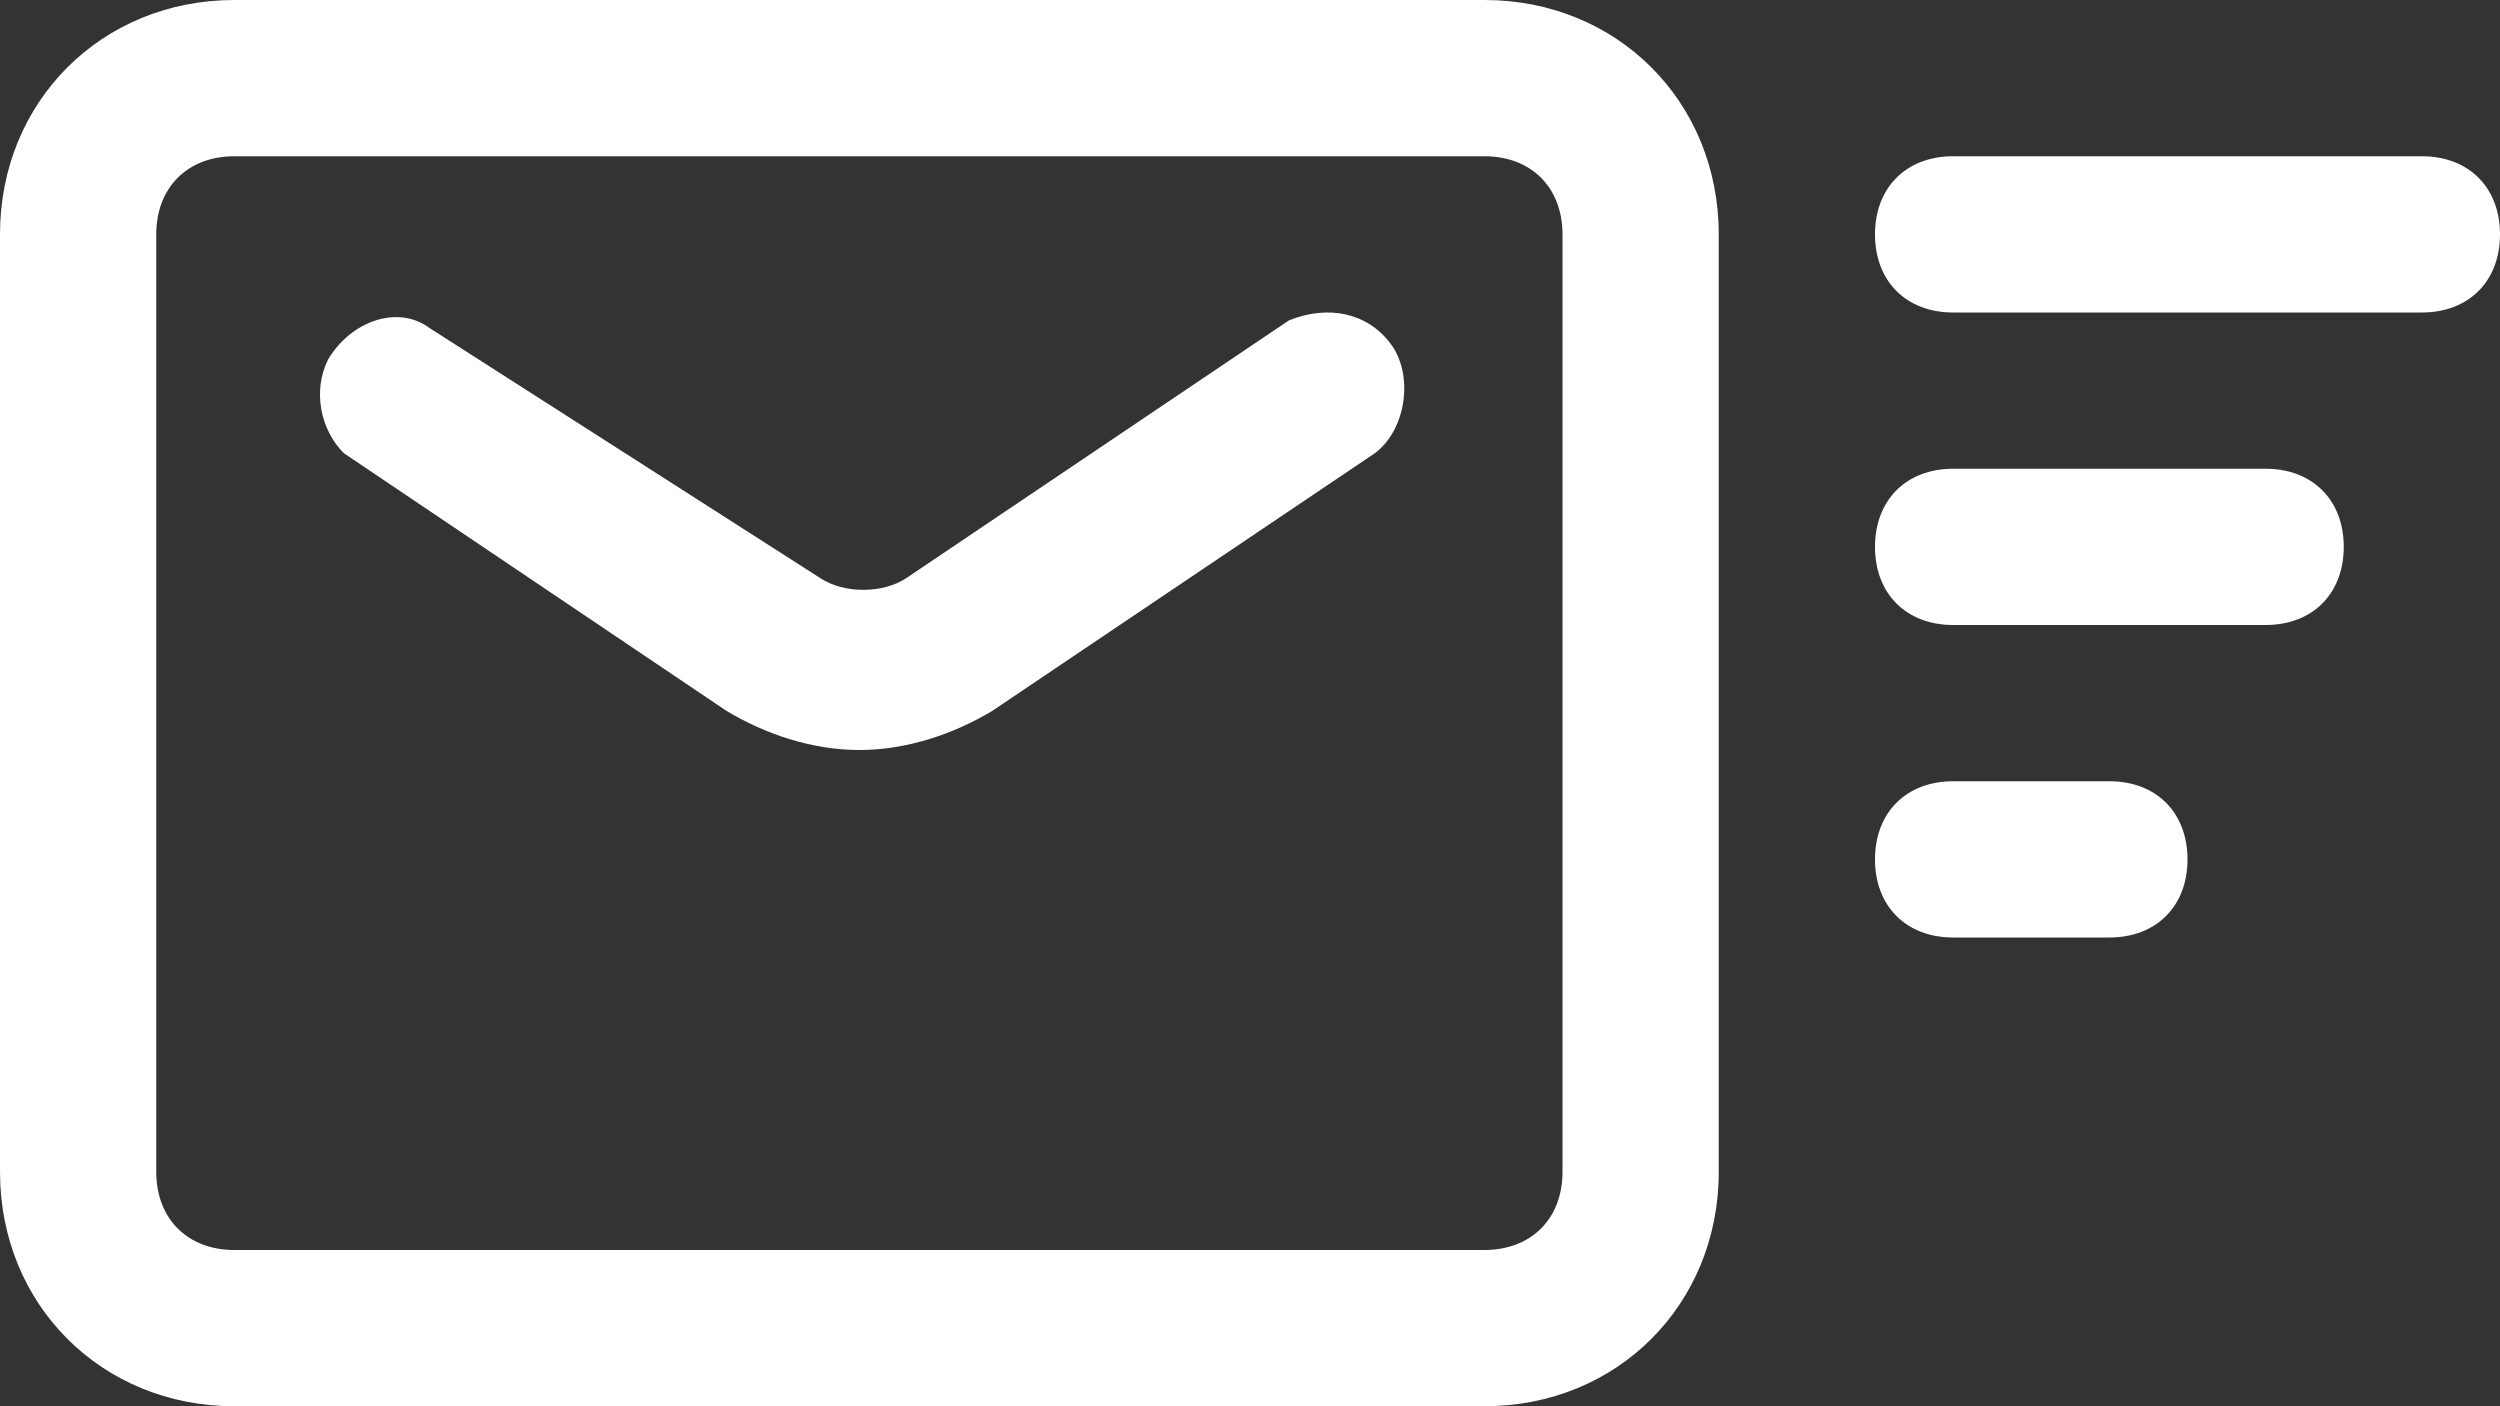 <?xml version="1.0" encoding="utf-8"?>
<!-- Generator: Adobe Illustrator 24.3.0, SVG Export Plug-In . SVG Version: 6.00 Build 0)  -->
<svg version="1.1" id="Layer_1" xmlns="http://www.w3.org/2000/svg" xmlns:xlink="http://www.w3.org/1999/xlink" x="0px" y="0px"
	 viewBox="0 0 32 18" style="enable-background:new 0 0 32 18;" xml:space="preserve">
<rect x="0" y="0" width="32" height="18" fill="#333333" stroke="none"/>
<style type="text/css">
	.st0{fill:#FFFFFF;}
</style>
<g id="_19._Send">
	<path class="st0" d="M11,9.6c0.6,0,1.2-0.2,1.7-0.5l4.9-3.3c0.4-0.3,0.5-1,0.2-1.4c-0.3-0.4-0.8-0.5-1.3-0.3l-4.9,3.3
		c-0.3,0.2-0.8,0.2-1.1,0L5.5,4.2C5.1,3.9,4.5,4.1,4.2,4.6C4,5,4.1,5.5,4.4,5.8l4.9,3.3C9.8,9.4,10.4,9.6,11,9.6z"/>
	<path class="st0" d="M3,18h16c1.7,0,3-1.3,3-3V3c0-1.7-1.3-3-3-3H3C1.3,0,0,1.3,0,3v12C0,16.7,1.3,18,3,18z M19,2c0.6,0,1,0.4,1,1
		v12c0,0.6-0.4,1-1,1H3c-0.6,0-1-0.4-1-1V3c0-0.6,0.4-1,1-1H19z"/>
	<path class="st0" d="M25,12h2c0.6,0,1-0.4,1-1s-0.4-1-1-1h-2c-0.6,0-1,0.4-1,1S24.4,12,25,12z"/>
	<path class="st0" d="M25,8h4c0.6,0,1-0.4,1-1s-0.4-1-1-1h-4c-0.6,0-1,0.4-1,1S24.4,8,25,8z"/>
	<path class="st0" d="M25,4h6c0.6,0,1-0.4,1-1s-0.4-1-1-1h-6c-0.6,0-1,0.4-1,1S24.4,4,25,4z"/>
</g>
</svg>

